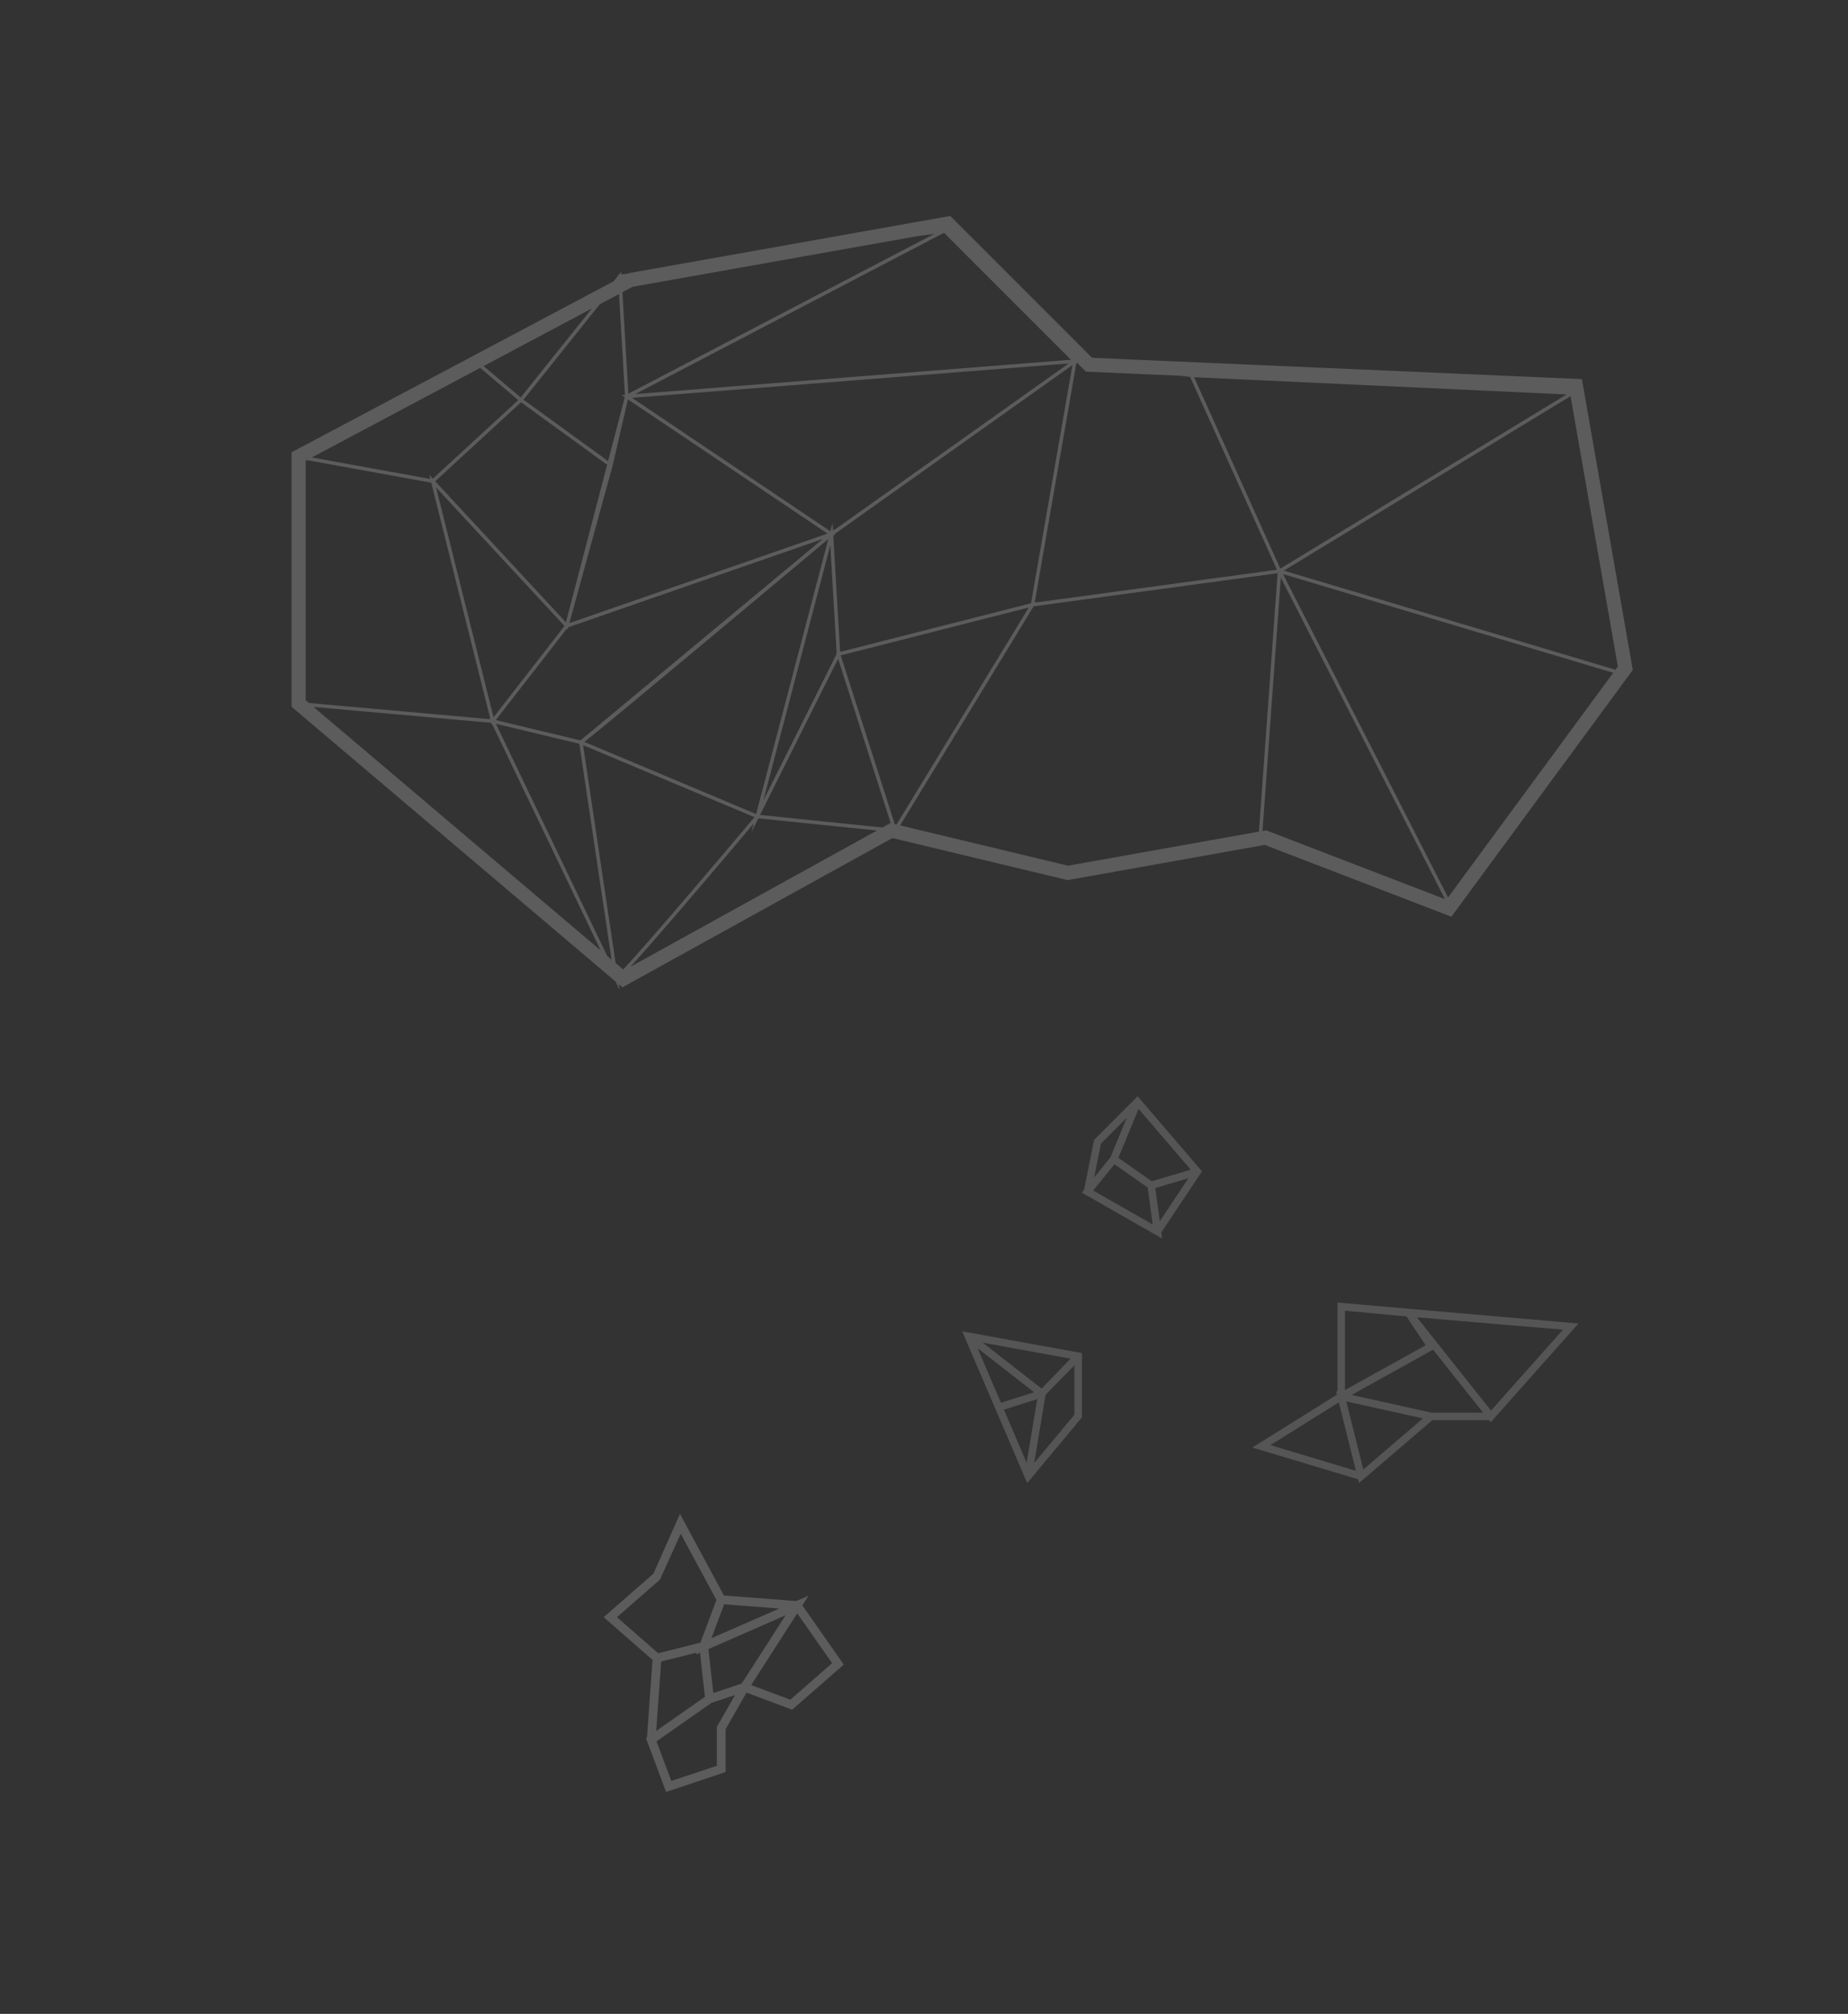 <?xml version="1.0" encoding="utf-8"?>
<!-- Generator: Adobe Illustrator 17.0.0, SVG Export Plug-In . SVG Version: 6.00 Build 0)  -->
<!DOCTYPE svg PUBLIC "-//W3C//DTD SVG 1.1//EN" "http://www.w3.org/Graphics/SVG/1.1/DTD/svg11.dtd">
<svg version="1.1" xmlns="http://www.w3.org/2000/svg" xmlns:xlink="http://www.w3.org/1999/xlink" x="0px" y="0px"
	 width="208.481px" height="227.151px" viewBox="0 0 208.481 227.151" enable-background="new 0 0 208.481 227.151"
	 xml:space="preserve">
<rect x="0" y="0" width="208.481" height="227.151" fill="#333333" stroke="none"/>
<g id="Layer_2">
</g>
<g id="Layer_1">
	<g>
		<g>
			<g>
				<g opacity="0.2">
					<g>
						<path fill="#FFFFFF" d="M101.55,93.1l15.056-24.709l27.528-3.737l-2.11,29.145l-21.533,3.844L101.55,93.1z M35.376,79.738
							l20.051,1.791l0.064,0.258l0.054-0.069l12.211,25.471L35.376,79.738z M58.74,44.833l-4.186-3.541l12.222-6.502L58.74,44.833z
							 M144.738,64.748l37.254,11.138l-18.632,25.339L144.738,64.748z M144.496,65.149l18.515,36.265l-19.966-7.681l-0.209-0.077
							l-0.408,0.071L144.496,65.149z M116.734,67.937l4.694-26.977l0.14,0.018l0.944,0.941l10.653,0.464l1.097,0.133l8.14,18.063
							l1.658,3.684l-27.186,3.689l0.036-0.059L116.734,67.937z M65.783,84.049l19.329,8.12
							c-4.398,5.227-12.109,14.301-14.808,17.181l-0.852-0.722L65.783,84.049z M34.488,78.983V51.965l0.133-0.069l14.035,2.551
							l6.655,26.624l-0.087-0.02l0.028,0.061L34.85,79.291L34.488,78.983z M48.829,53.993l-0.393-0.423l0.112,0.454l-13.362-2.431
							l18.989-10.099l4.291,3.63L48.829,53.993z M105.418,26.371L70.89,44.402l-0.673-11.441l1.156-0.615l31.931-5.676
							L105.418,26.371z M85.533,92.345l0.041,0.015l0.013-0.056l13.347,1.37L71.13,109.038c3.472-3.804,11.635-13.467,13.89-16.145
							l-0.263,1L85.533,92.345z M93.446,60.799L90.9,70.501l-5.597,21.316l-19.372-8.135C68.821,81.426,89.87,63.797,93.446,60.799
							 M55.931,81.22l8.025-10.319l0.084,0.089l0.066-0.242l28.719-9.956L65.485,83.513l-7.115-1.709L55.931,81.22z M94.13,59.766
							l0.018-0.077l-0.176,0.148l-0.048-0.855l-0.247,0.941L79.5,50.391l-8.204-5.518l49.264-3.877L94.13,59.766z M93.67,61.506
							l0.714,12.12l-0.046,0.013l0.041,0.122l-8.26,16.523l5.01-19.097L93.67,61.506z M63.681,70.605l-8.002,10.291l-6.482-25.918
							L63.681,70.605z M69.046,52.82l0.066-0.291l0.036-0.128l-0.005-0.003l1.696-7.352l22.515,15.14L64.235,70.281l4.798-17.469
							L69.046,52.82z M100.448,92.834l-0.903,0.5L91.408,92.5l-5.663-0.582l8.809-17.614l5.931,18.54L100.448,92.834z
							 M106.497,26.257l14.319,14.319l-49.15,3.87L106.497,26.257z M58.783,45.376l5.842,4.24l3.867,2.804l-4.65,17.773L49.1,54.284
							l8.081-7.436L58.783,45.376z M108.39,70.062l-13.612,3.464l-0.707-12l-0.066-1.143l0.235-0.082l-0.092-0.061l26.836-19.058
							l-4.671,26.862L108.39,70.062z M134.713,42.547l42.014,1.944l-32.29,19.645l-0.952-2.112L134.713,42.547z M182.243,75.544
							l-37.407-11.181l32.344-19.681l5.337,30.492L182.243,75.544z M59.054,45.08l8.61-10.763l2.168-1.15l0.668,11.37l-0.375,0.031
							l0.357,0.24L68.6,52.006l-3.872-2.811L59.054,45.08z M68.5,107.819L55.944,81.633l9.413,2.26l3.635,24.344L68.5,107.819z
							 M116.063,68.519L101.142,93l-0.204-0.048l-6.092-19.033l13.604-3.462L116.063,68.519z M178.46,42.759l-55.262-2.403
							l-15.997-15.997l-36.231,6.444l-0.092,0.048l-0.778,0.11l-0.018-0.301l-0.276,0.342l-0.102,0.013l0.008,0.107l-0.482,0.605
							L32.896,51.009V79.72l36.545,30.984l0.467,0.972l-0.099-0.661l0.408,0.347l30.461-16.836l19.765,4.745l22.237-3.972
							l21.058,8.099l20.464-27.831L178.46,42.759z"/>
					</g>
				</g>
				<g opacity="0.2">
					<g>
						<path fill="#FFFFFF" d="M89.162,191.712l-4.418-1.656l5.196-8.084l3.931,5.617L89.162,191.712z M80.869,194.781v4.385
							l-5.135,1.709l-1.673-4.462l6.209-4.347l2.658-0.885L80.869,194.781z M74.588,187.404l4.008-1l-0.079,0.212l0.454-0.199
							l0.551,4.969l-5.492,3.844L74.588,187.404z M74.448,178.167l2.349-5.176l4.025,7.474l-1.804,4.814l-4.765,1.191l-4.65-4.066
							L74.448,178.167z M80.259,184.774l1.436-3.824l6.217,0.477L80.259,184.774z M83.777,189.695l-0.115,0.199l-3.191,1.066
							l-0.477-4.275l-0.074-0.684l8.704-3.809l-4.829,7.51L83.777,189.695z M90.517,181.075l0.704-1.097l-1.385,0.607l-8.166-0.628
							l-4.959-9.209l-2.995,6.747l-5.612,4.908l5.508,4.819l-0.622,8.737l-0.12,0.084l2.275,6.071l6.712-2.24v-4.832l2.36-4.13
							l5.15,1.931l5.821-5.094L90.517,181.075z"/>
					</g>
				</g>
			</g>
		</g>
		<g opacity="0.17">
			<g>
				<path fill="#FFFFFF" d="M161.484,159.335l-9-2l9.186-5.103l5.648,7.103H161.484z M143.316,162.997l7.722-4.824l1.93,7.72
					L143.316,162.997z M155.334,164.432l-1.531,1.315l-1.921-7.681l8.64,1.919L155.334,164.432z M158.667,148.479l2.168,3.252
					l-9.105,5.057v-8.95L158.667,148.479z M168.21,159.102l-8.363-10.52l16.476,1.394l-2.661,2.994L168.21,159.102z
					 M174.863,152.887l3.21-3.611l-0.772-0.063l-25.838-2.246l-0.578-0.055v0.004v10.064l-0.153-0.033l0.089,0.364l-9.535,5.958
					l11.92,3.577l0.107,0.43l2.161-1.854l6.119-5.243h6.394l0.185,0.233l0.207-0.233L174.863,152.887z"/>
			</g>
		</g>
		<g opacity="0.17">
			<g>
				<path fill="#FFFFFF" d="M124.207,128.981l2.914-2.914l-1.841,4.458l-1.838,2.277L124.207,128.981z M130.335,133.999l3.74-1.11
					l-3.234,4.852L130.335,133.999z M128.447,125.069l5.882,6.863l-4.386,1.304l-3.777-2.643L128.447,125.069z M125.899,135.748
					l-2.569-1.468l2.397-2.964l3.747,2.621l0.565,4.176L125.899,135.748z M131.011,139.006l4.591-6.887l-7.26-8.47l-4.913,4.918
					l-1.13,5.65l-0.246,0.305l3.321,1.897l5.33,3.047l0.401,0.229L131.011,139.006z"/>
			</g>
		</g>
		<g opacity="0.17">
			<g>
				<path fill="#FFFFFF" d="M116.675,165.011l1.282-7.703l3.252-3.308v5.57L116.675,165.011z M117.51,156.623l-6.651-5.184
					l9.918,1.804L117.51,156.623z M112.922,158.22l-2.641-6.161l6.377,4.972L112.922,158.22z M115.82,164.984l-2.565-5.986
					l3.762-1.195L115.82,164.984z M108.549,150.161l7.334,17.115l6.169-7.402v-7.258L108.549,150.161z"/>
			</g>
		</g>
	</g>
</g>
</svg>
